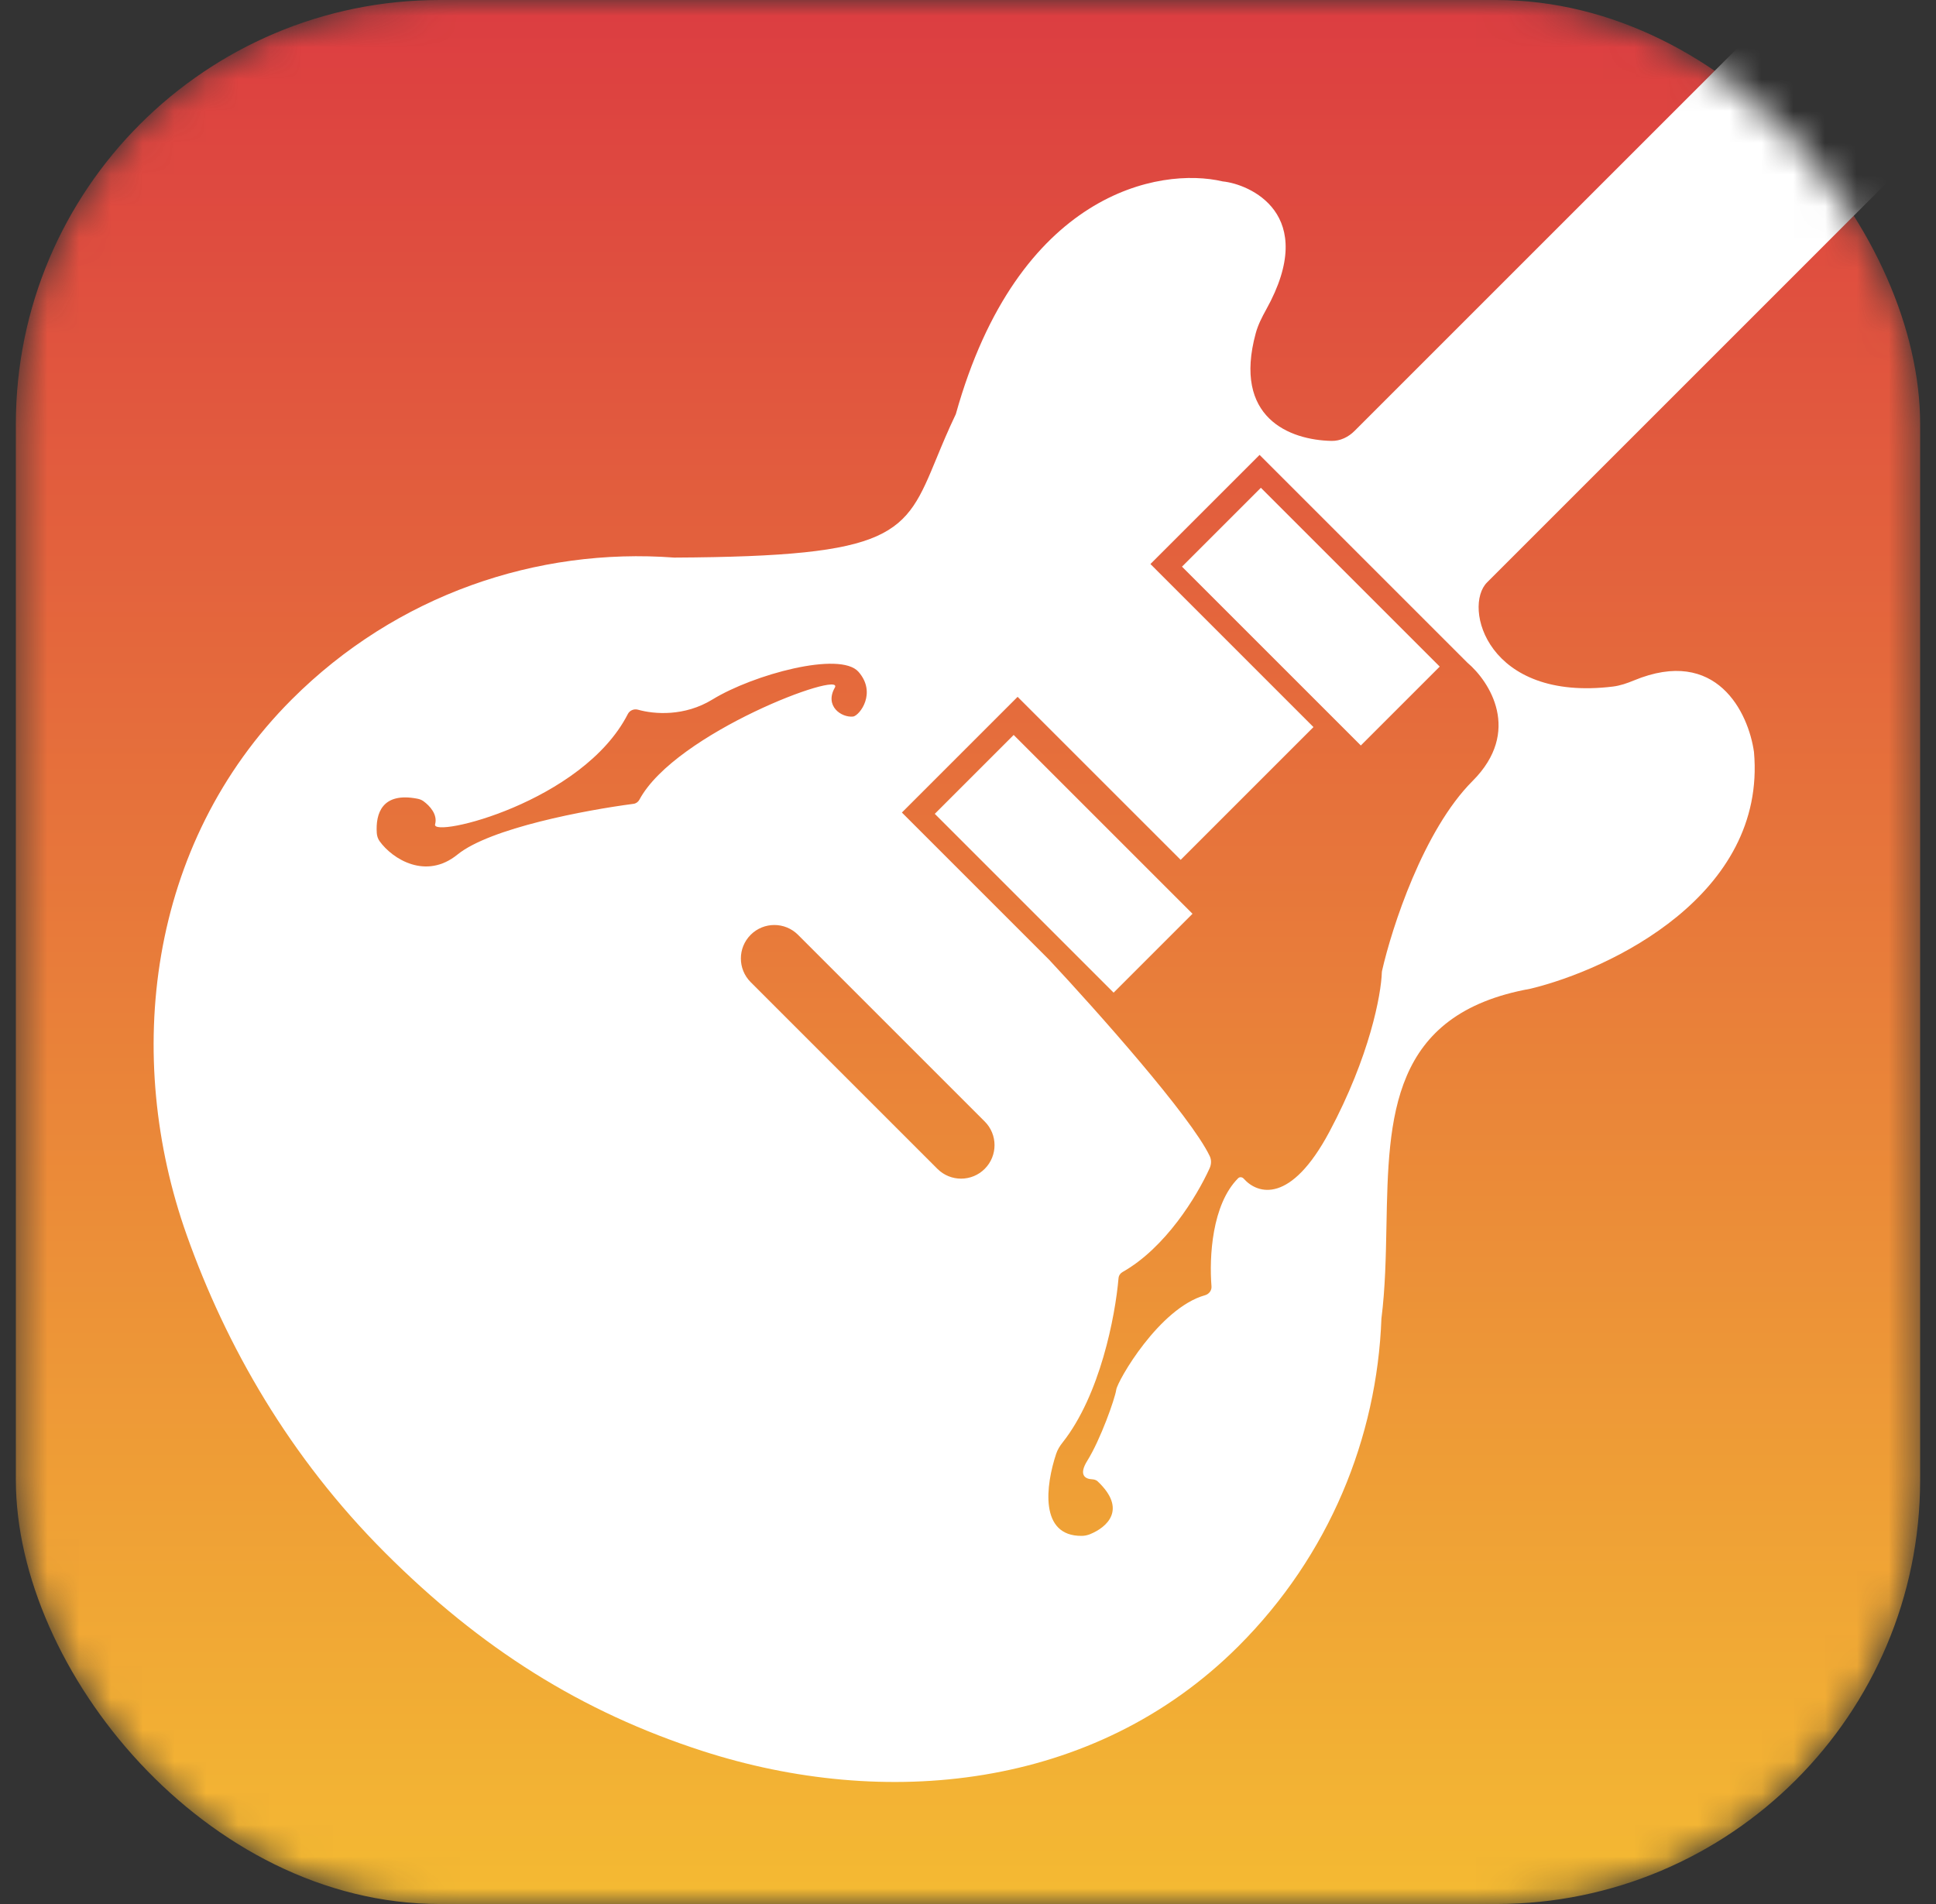 <svg width="61" height="60" viewBox="0 0 61 60" fill="none" xmlns="http://www.w3.org/2000/svg">
<rect x="0" y="0" width="61" height="60" fill="#333333" stroke="none"/>
<mask id="mask0_801_2409" style="mask-type:alpha" maskUnits="userSpaceOnUse" x="0" y="0" width="61" height="60">
<rect x="0.5" width="60" height="60" rx="13.359" fill="url(#paint0_linear_801_2409)"/>
</mask>
<g mask="url(#mask0_801_2409)">
<rect x="0.5" width="60" height="60" rx="13.359" fill="url(#paint1_linear_801_2409)"/>
<path d="M39.728 15.371L45.363 21.006L42.877 23.492L37.242 17.857L39.728 15.371Z" fill="white"/>
<path d="M37.574 28.795L31.939 23.16L29.453 25.646L35.088 31.281L37.574 28.795Z" fill="white"/>
<path fill-rule="evenodd" clip-rule="evenodd" d="M41.956 13.894C42.23 13.899 42.486 13.773 42.68 13.579L59.45 -3.191L63.924 1.284L46.854 18.354C46.089 19.12 46.852 22.12 50.822 21.635C51.048 21.607 51.267 21.531 51.477 21.444C54.093 20.359 55.092 22.463 55.265 23.699C55.663 28.206 50.735 30.549 48.222 31.157C43.813 31.95 43.75 35.195 43.685 38.625C43.666 39.604 43.647 40.598 43.526 41.554C43.387 45.303 41.886 49.011 39.024 51.873C34.46 56.436 27.829 57.018 22.144 55.181C18.309 53.943 15.147 51.944 12.134 48.931C9.121 45.918 7.127 42.42 5.884 38.922C3.889 33.311 4.629 26.605 9.193 22.041C12.495 18.739 16.924 17.248 21.244 17.571C28.233 17.535 28.514 16.853 29.511 14.434C29.68 14.025 29.87 13.565 30.116 13.051C32.071 6.057 36.538 5.248 38.527 5.717C39.352 5.797 41.581 6.726 39.893 9.759C39.762 9.994 39.638 10.239 39.567 10.498C38.838 13.169 40.633 13.867 41.956 13.894ZM39.687 14.335L36.248 17.774L41.385 22.912L37.201 27.096L32.063 21.959L28.417 25.605L33.057 30.245C34.547 31.839 37.519 35.178 38.117 36.432C38.175 36.555 38.168 36.694 38.111 36.819C37.708 37.704 36.726 39.317 35.369 40.085C35.298 40.125 35.25 40.196 35.243 40.278C35.139 41.482 34.663 43.961 33.481 45.456C33.395 45.564 33.321 45.682 33.278 45.813C32.949 46.801 32.74 48.414 34.086 48.399C34.173 48.398 34.26 48.38 34.341 48.348C34.88 48.13 35.52 47.565 34.586 46.682C34.538 46.636 34.469 46.618 34.402 46.615C34.195 46.605 33.977 46.482 34.259 46.031C34.673 45.368 35.129 44.083 35.171 43.793C35.21 43.518 36.522 41.221 37.968 40.816C38.092 40.781 38.182 40.667 38.172 40.538C38.098 39.611 38.184 37.957 39.012 37.129C39.061 37.079 39.141 37.09 39.187 37.142C39.631 37.643 40.67 37.941 41.883 35.673C43.161 33.279 43.518 31.338 43.539 30.641C43.54 30.625 43.541 30.611 43.545 30.596C43.855 29.231 44.849 26.16 46.399 24.61C47.956 23.052 46.937 21.475 46.233 20.881L39.687 14.335ZM23.652 29.458C24.064 29.046 24.732 29.046 25.144 29.458L31.027 35.341C31.439 35.753 31.439 36.421 31.027 36.833C30.616 37.245 29.948 37.245 29.536 36.833L23.652 30.949C23.241 30.538 23.241 29.87 23.652 29.458ZM20.1 22.364C20.62 22.51 21.567 22.583 22.451 22.041C23.735 21.254 26.471 20.51 27.05 21.171C27.63 21.834 27.091 22.539 26.884 22.58C26.511 22.622 25.973 22.249 26.304 21.669C26.63 21.099 21.28 23.087 20.147 25.199C20.109 25.271 20.041 25.32 19.96 25.331C18.459 25.527 15.443 26.093 14.413 26.93C13.423 27.735 12.367 27.073 11.962 26.51C11.908 26.434 11.878 26.345 11.872 26.252C11.831 25.637 12.037 24.953 13.151 25.169C13.219 25.182 13.284 25.206 13.34 25.246C13.536 25.387 13.795 25.663 13.709 25.977C13.587 26.422 18.36 25.288 19.783 22.499C19.842 22.385 19.977 22.33 20.1 22.364Z" fill="white"/>
</g>
<defs>
<linearGradient id="paint0_linear_801_2409" x1="30.5" y1="0" x2="30.5" y2="60" gradientUnits="userSpaceOnUse">
<stop stop-color="#DB494C"/>
<stop offset="1" stop-color="#F1C153"/>
</linearGradient>
<linearGradient id="paint1_linear_801_2409" x1="30.5" y1="0" x2="30.5" y2="60" gradientUnits="userSpaceOnUse">
<stop stop-color="#DC3D41"/>
<stop offset="1" stop-color="#F4BA33"/>
</linearGradient>
</defs>
</svg>
